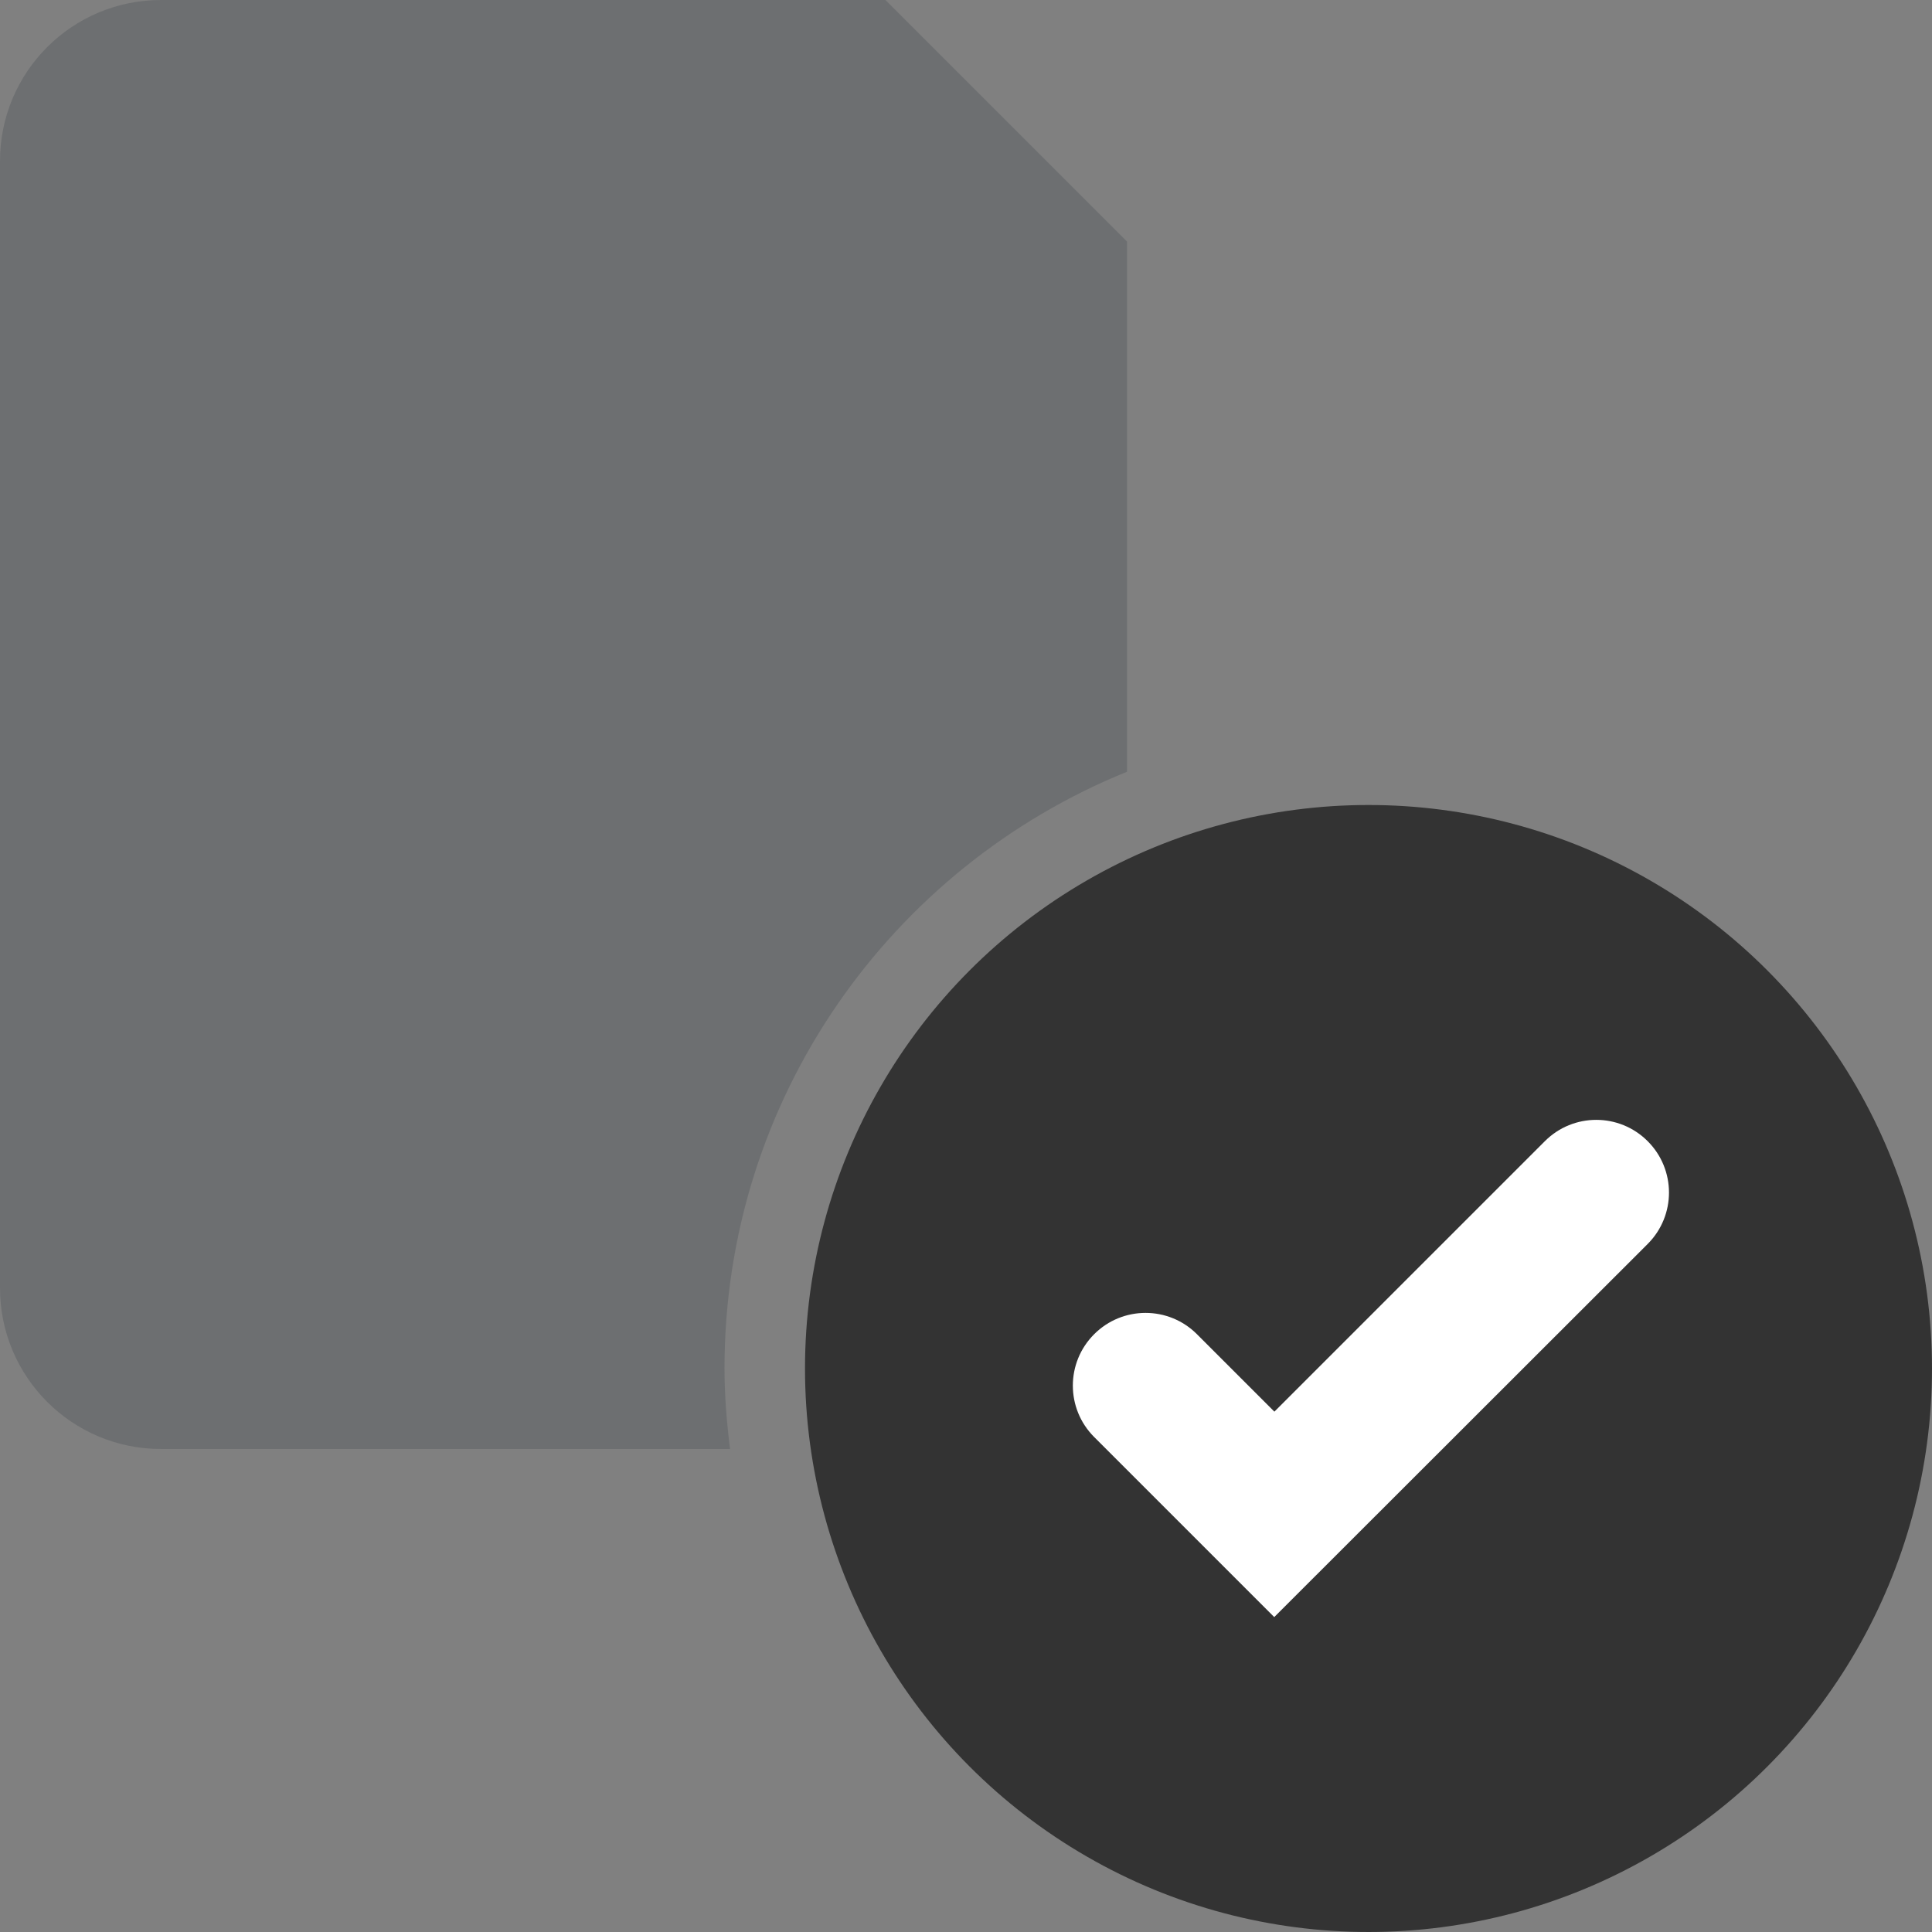 <?xml version="1.0" encoding="utf-8"?>
<!-- Generator: Adobe Illustrator 19.2.1, SVG Export Plug-In . SVG Version: 6.00 Build 0)  -->
<svg version="1.1" id="Layer_1" xmlns="http://www.w3.org/2000/svg" xmlns:xlink="http://www.w3.org/1999/xlink" x="0px" y="0px"
	 viewBox="0 0 24 24" enable-background="new 0 0 24 24" xml:space="preserve">
<rect x="0" y="0" width="24" height="24" fill="#808080" stroke="none"/>
<g id="edit_icon_2_">
	<g>
		<circle fill="#333333" cx="17" cy="17" r="7"/>
	</g>
	<g>
		<path fill="#6D6F71" d="M9,17c0-3.357,2.069-6.226,5-7.413V3l-3-3H2C0.895,0,0,0.895,0,2v14c0,1.105,0.895,2,2,2h7.069
			C9.028,17.672,9,17.339,9,17z"/>
	</g>
</g>
<g>
	<g>
		<path fill="#FFFFFF" d="M15.829,20.088l-2.237-2.237c-0.353-0.353-0.353-0.924,0-1.277s0.924-0.353,1.277,0l0.962,0.962l3.36-3.36
			c0.353-0.353,0.924-0.353,1.277,0s0.353,0.924,0,1.277L15.829,20.088z"/>
	</g>
</g>
</svg>
